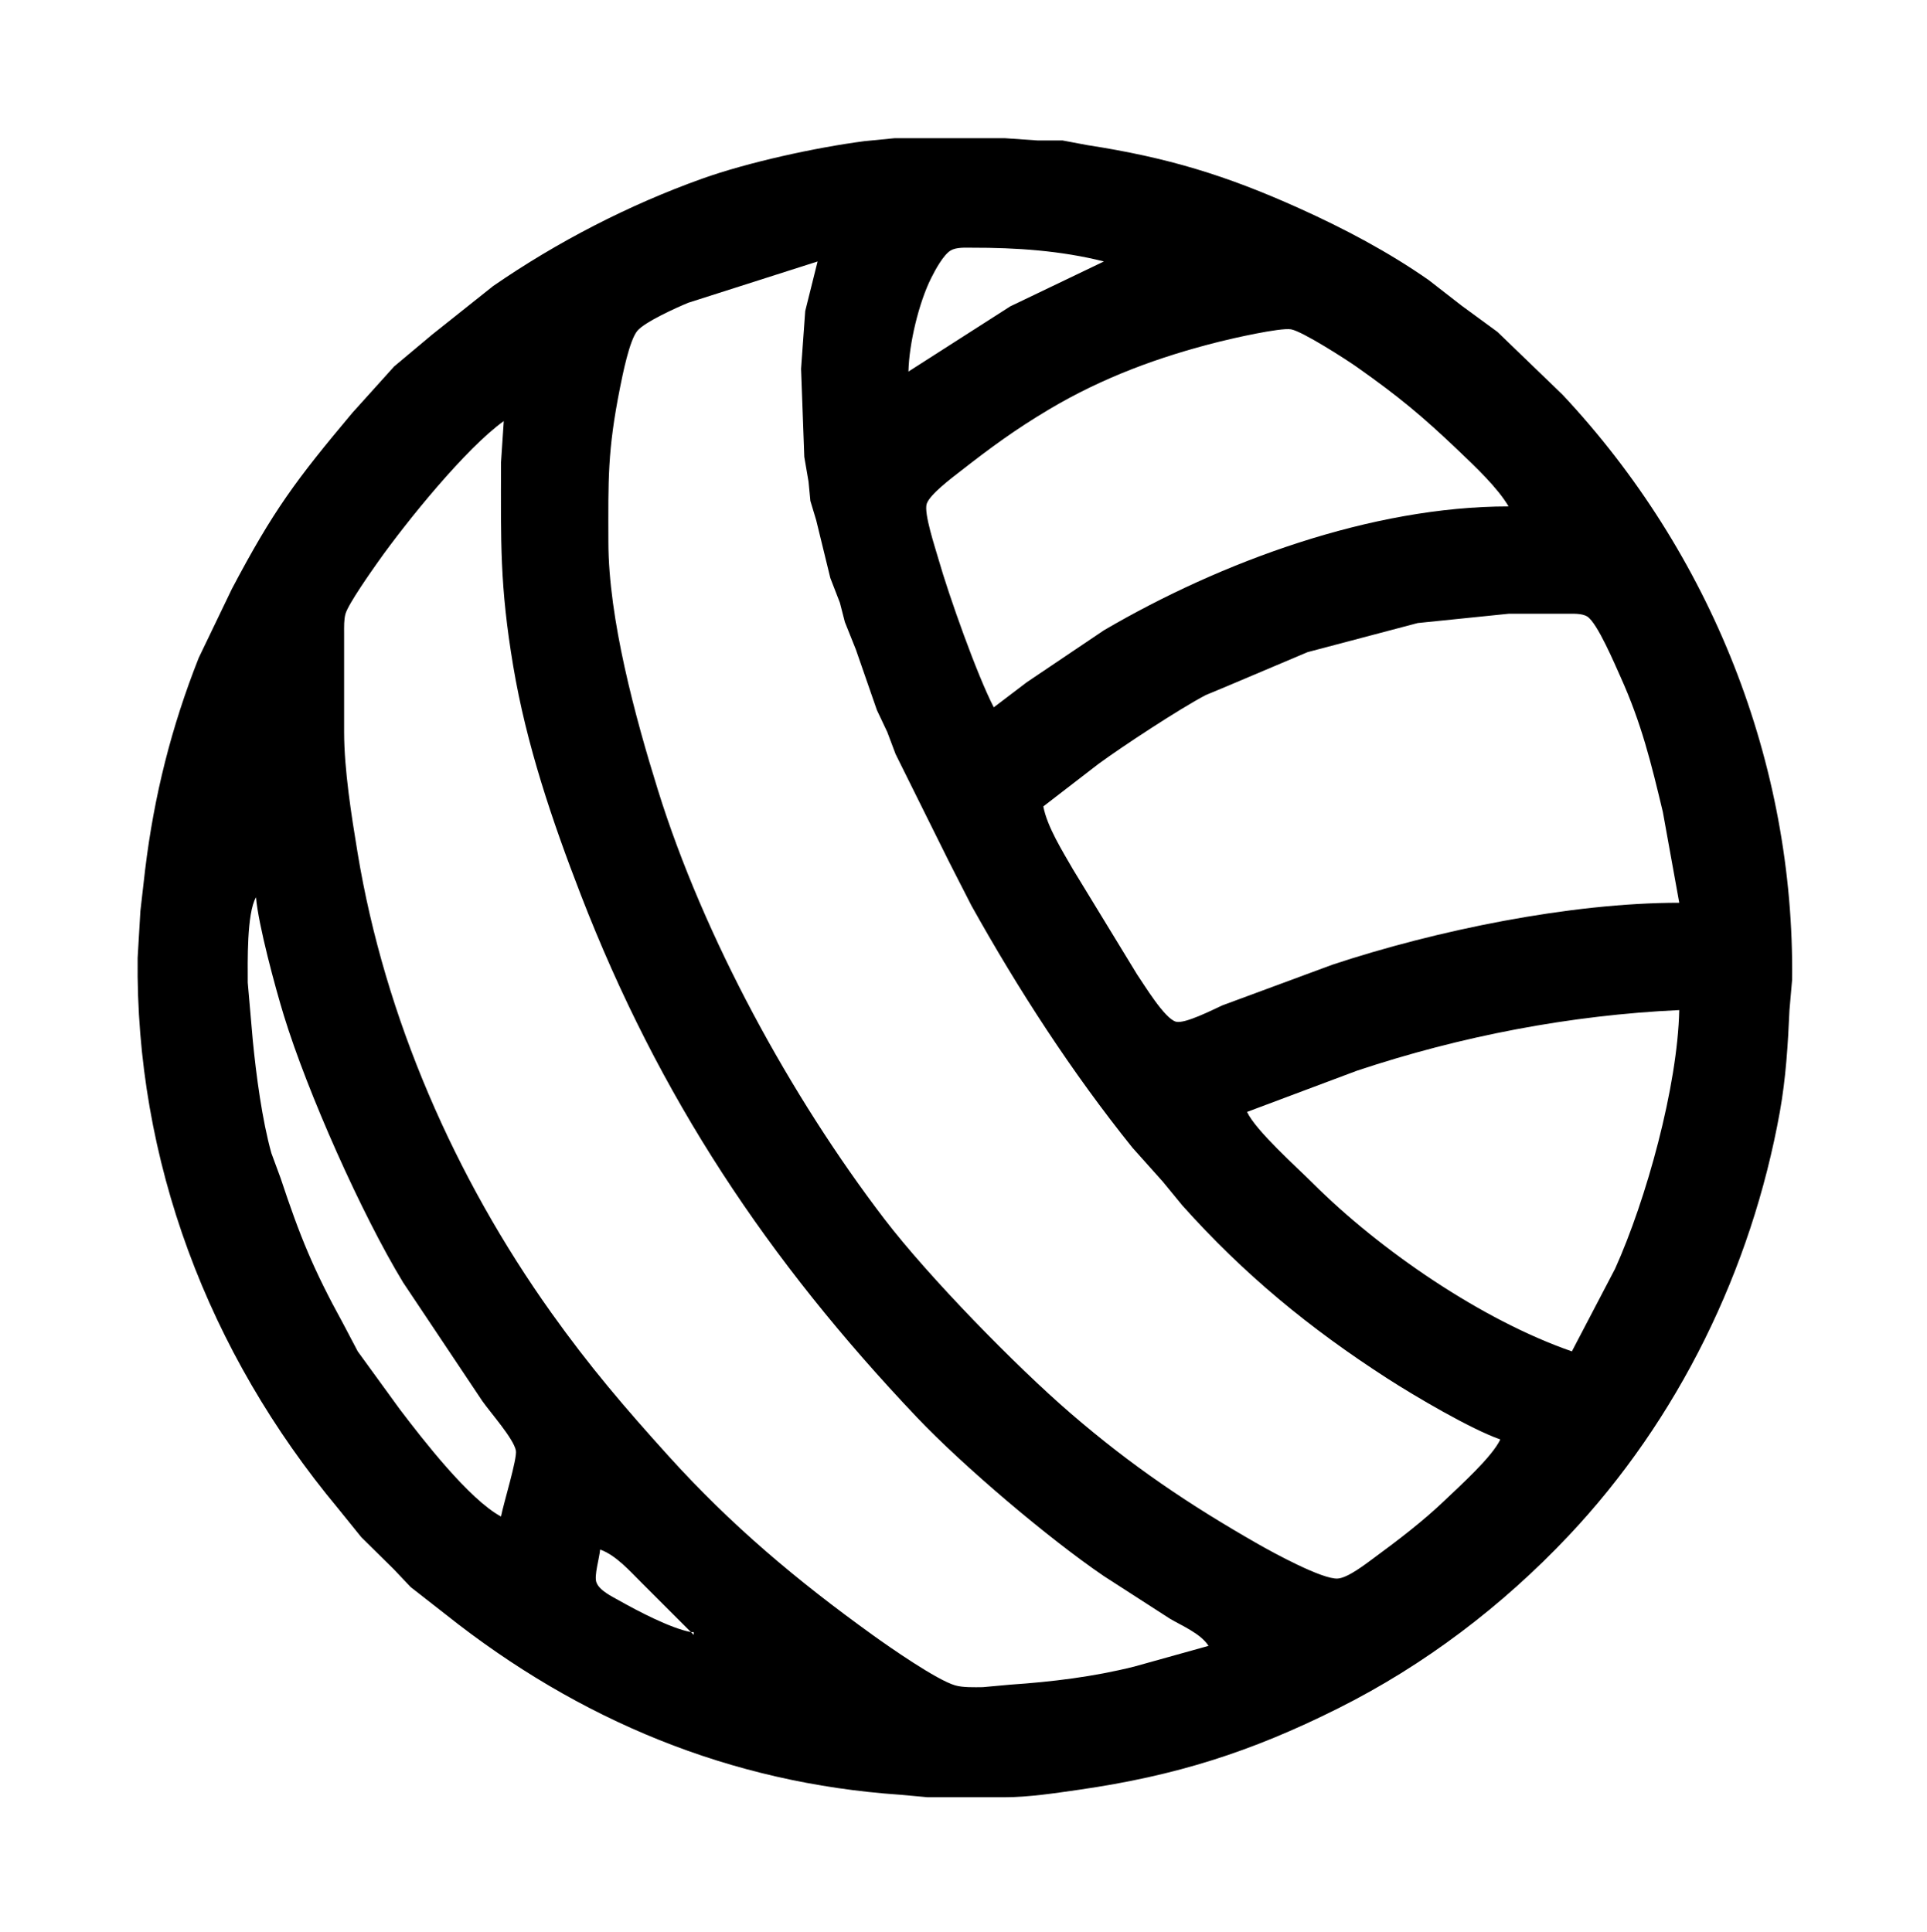 <svg xmlns="http://www.w3.org/2000/svg"
     viewBox="0 0 700 702">
  <path fill="currentColor"
        d="M 325.00,50.21
           C 325.00,50.21 365.00,50.21 365.00,50.21
             365.00,50.21 377.00,51.04 377.00,51.04
             377.00,51.04 386.00,51.04 386.00,51.04
             386.00,51.04 395.00,52.73 395.00,52.73
             423.98,57.20 445.24,63.63 472.00,75.70
             488.18,82.99 504.43,91.57 519.00,101.77
             519.00,101.77 531.00,111.10 531.00,111.10
             531.00,111.10 543.95,120.58 543.95,120.58
             543.95,120.58 567.63,143.42 567.63,143.42
             621.45,200.88 651.92,277.16 651.00,356.00
             651.00,356.00 650.04,367.00 650.04,367.00
             649.50,379.31 648.73,391.83 646.54,404.00
             636.22,461.26 609.67,515.79 569.72,558.09
             545.64,583.58 517.38,605.06 486.00,620.75
             454.35,636.59 427.03,645.22 392.00,650.27
             383.37,651.51 373.68,652.99 365.00,653.00
             365.00,653.00 337.00,653.00 337.00,653.00
             337.00,653.00 327.00,652.09 327.00,652.09
             265.30,647.87 210.33,625.06 162.00,586.66
             162.00,586.66 149.17,576.63 149.17,576.63
             149.17,576.63 142.98,570.09 142.98,570.09
             142.98,570.09 131.28,558.56 131.28,558.56
             131.28,558.56 122.75,548.00 122.75,548.00
             75.66,491.45 49.14,421.75 50.00,348.00
             50.00,348.00 51.00,331.00 51.00,331.00
             51.00,331.00 52.72,316.00 52.72,316.00
             55.97,289.19 62.23,264.18 72.20,239.00
             72.20,239.00 84.22,214.00 84.22,214.00
             99.16,185.67 107.38,174.55 127.99,150.00
             127.99,150.00 143.17,133.15 143.17,133.15
             143.17,133.15 157.00,121.56 157.00,121.56
             157.00,121.56 179.17,103.91 179.17,103.91
             202.41,87.88 228.40,74.45 255.00,64.94
             271.68,58.97 296.35,53.59 314.00,51.29
             314.00,51.29 325.00,50.21 325.00,50.21 Z
           M 401.00,95.00
           C 385.30,91.04 369.11,89.97 353.00,90.00
             350.64,90.00 347.39,89.78 345.32,91.02
             342.67,92.62 339.67,98.19 338.27,101.00
             333.75,110.03 330.22,124.89 330.00,135.00
             330.00,135.00 367.00,111.31 367.00,111.31
             367.00,111.31 401.00,95.00 401.00,95.00 Z
           M 297.00,95.00
           C 297.00,95.00 250.00,110.01 250.00,110.01
             245.73,111.78 234.20,116.97 231.51,120.21
             228.63,123.67 226.16,136.19 225.20,141.00
             220.64,163.93 220.96,174.22 221.00,197.00
             221.04,224.80 230.71,260.43 238.98,287.00
             255.62,340.53 287.34,398.56 321.33,443.00
             337.25,463.81 368.92,496.27 389.00,513.58
             411.08,532.61 431.75,546.58 457.00,561.00
             462.38,564.07 480.49,573.99 486.00,573.54
             489.68,573.25 495.95,568.36 499.00,566.12
             507.95,559.53 516.98,552.66 525.00,544.96
             530.48,539.71 541.97,529.42 545.00,523.00
             534.24,519.24 513.95,507.27 504.00,500.86
             475.80,482.68 451.86,463.02 429.43,437.91
             429.43,437.91 422.35,429.28 422.35,429.28
             422.35,429.28 411.37,417.00 411.37,417.00
             389.39,389.66 369.95,359.63 352.86,329.00
             352.86,329.00 344.69,313.00 344.69,313.00
             344.69,313.00 325.33,274.00 325.33,274.00
             325.33,274.00 322.32,266.00 322.32,266.00
             322.32,266.00 318.54,258.00 318.54,258.00
             318.54,258.00 310.90,236.00 310.90,236.00
             310.90,236.00 306.90,226.00 306.90,226.00
             306.90,226.00 305.10,219.00 305.10,219.00
             305.10,219.00 301.62,210.00 301.62,210.00
             301.62,210.00 296.49,189.00 296.49,189.00
             296.49,189.00 294.38,182.00 294.38,182.00
             294.38,182.00 293.71,175.00 293.71,175.00
             293.71,175.00 292.17,166.00 292.17,166.00
             292.17,166.00 291.00,134.00 291.00,134.00
             291.00,134.00 292.51,113.00 292.51,113.00
             292.51,113.00 297.00,95.00 297.00,95.00 Z
           M 548.00,184.00
           C 544.02,177.18 535.82,169.49 529.99,163.91
             516.61,151.14 508.07,144.07 493.00,133.42
             488.95,130.56 473.10,120.38 469.00,119.66
             465.04,118.98 447.71,122.95 443.00,124.13
             421.06,129.61 400.50,137.18 381.00,148.80
             368.93,155.99 360.03,162.50 349.00,171.12
             345.92,173.52 337.80,179.57 336.64,183.04
             335.51,186.40 339.73,199.02 340.86,203.00
             344.60,216.16 354.91,245.26 361.00,257.00
             361.00,257.00 373.00,247.88 373.00,247.88
             373.00,247.88 401.00,229.01 401.00,229.01
             443.54,204.10 498.22,184.00 548.00,184.00 Z
           M 183.00,153.00
           C 169.25,162.84 147.60,189.62 137.42,204.00
             134.84,207.65 126.54,219.42 125.51,223.00
             124.91,225.08 125.00,227.82 125.00,230.00
             125.00,230.00 125.00,266.00 125.00,266.00
             125.02,279.74 127.66,296.34 129.92,310.00
             139.81,369.77 165.21,427.76 200.29,477.00
             214.11,496.40 226.92,511.40 242.83,529.00
             265.66,554.25 289.41,574.18 316.96,594.02
             323.24,598.54 340.34,610.45 347.00,612.36
             349.80,613.17 354.02,613.03 357.00,613.00
             357.00,613.00 367.00,612.09 367.00,612.09
             382.25,611.05 397.11,609.25 412.00,605.53
             412.00,605.53 439.00,598.00 439.00,598.00
             436.22,593.58 429.50,590.78 425.00,588.14
             425.00,588.14 401.00,572.66 401.00,572.66
             380.80,558.91 349.80,532.59 333.07,514.96
             278.84,457.80 239.40,398.64 210.94,325.00
             200.52,298.05 191.23,270.60 186.43,242.00
             181.53,212.79 181.95,196.96 182.00,168.00
             182.00,168.00 183.00,153.00 183.00,153.00 Z
           M 610.00,328.00
           C 610.00,328.00 604.04,295.00 604.04,295.00
             599.79,277.22 596.32,262.91 588.70,246.00
             586.63,241.42 580.29,226.36 576.61,224.02
             574.65,222.78 571.28,223.00 569.00,223.00
             569.00,223.00 548.00,223.00 548.00,223.00
             548.00,223.00 515.00,226.37 515.00,226.37
             515.00,226.37 475.00,236.94 475.00,236.94
             475.00,236.94 446.00,249.21 446.00,249.21
             446.00,249.21 438.00,252.54 438.00,252.54
             428.61,257.45 407.77,271.14 399.00,277.58
             399.00,277.58 379.00,293.00 379.00,293.00
             380.39,300.41 386.05,309.38 389.85,316.00
             389.85,316.00 413.02,354.00 413.02,354.00
             415.69,357.89 423.04,370.10 427.17,371.22
             430.42,372.09 440.62,366.83 444.00,365.30
             444.00,365.30 484.00,350.51 484.00,350.51
             521.60,338.04 570.41,328.00 610.00,328.00 Z
           M 93.00,326.00
           C 89.60,331.84 89.99,349.71 90.00,357.00
             90.00,357.00 91.83,378.00 91.83,378.00
             93.04,390.47 95.22,406.99 98.59,419.00
             98.59,419.00 101.91,428.00 101.91,428.00
             108.99,449.34 113.80,461.16 124.69,481.00
             124.69,481.00 129.95,491.00 129.95,491.00
             129.95,491.00 145.20,512.00 145.20,512.00
             153.50,522.93 170.40,544.77 182.00,551.00
             182.88,546.35 187.99,529.82 187.40,527.00
             186.48,522.55 178.14,513.25 175.18,509.00
             175.18,509.00 146.46,466.00 146.46,466.00
             131.40,441.25 111.67,396.87 103.12,369.00
             100.01,358.88 93.81,335.95 93.00,326.00 Z
           M 610.00,367.00
           C 570.41,368.82 530.61,376.47 493.00,389.00
             493.00,389.00 453.00,404.00 453.00,404.00
             456.15,410.77 471.04,424.05 477.00,430.00
             501.33,454.29 538.35,479.68 571.00,491.00
             571.00,491.00 586.69,461.00 586.69,461.00
             598.08,435.74 609.39,394.70 610.00,367.00 Z
           M 251.00,593.00
           C 251.00,593.00 233.00,575.00 233.00,575.00
             228.75,570.77 223.69,565.02 218.00,563.00
             217.71,566.24 215.77,572.46 216.64,574.90
             217.71,577.92 222.30,580.05 225.00,581.58
             231.68,585.35 243.66,591.63 251.00,593.00 Z
           M 252.00,593.00
           C 252.00,593.00 251.00,593.00 251.00,593.00
             251.00,593.00 252.00,594.00 252.00,594.00
             252.00,594.00 252.00,593.00 252.00,593.00 Z" />
</svg>
